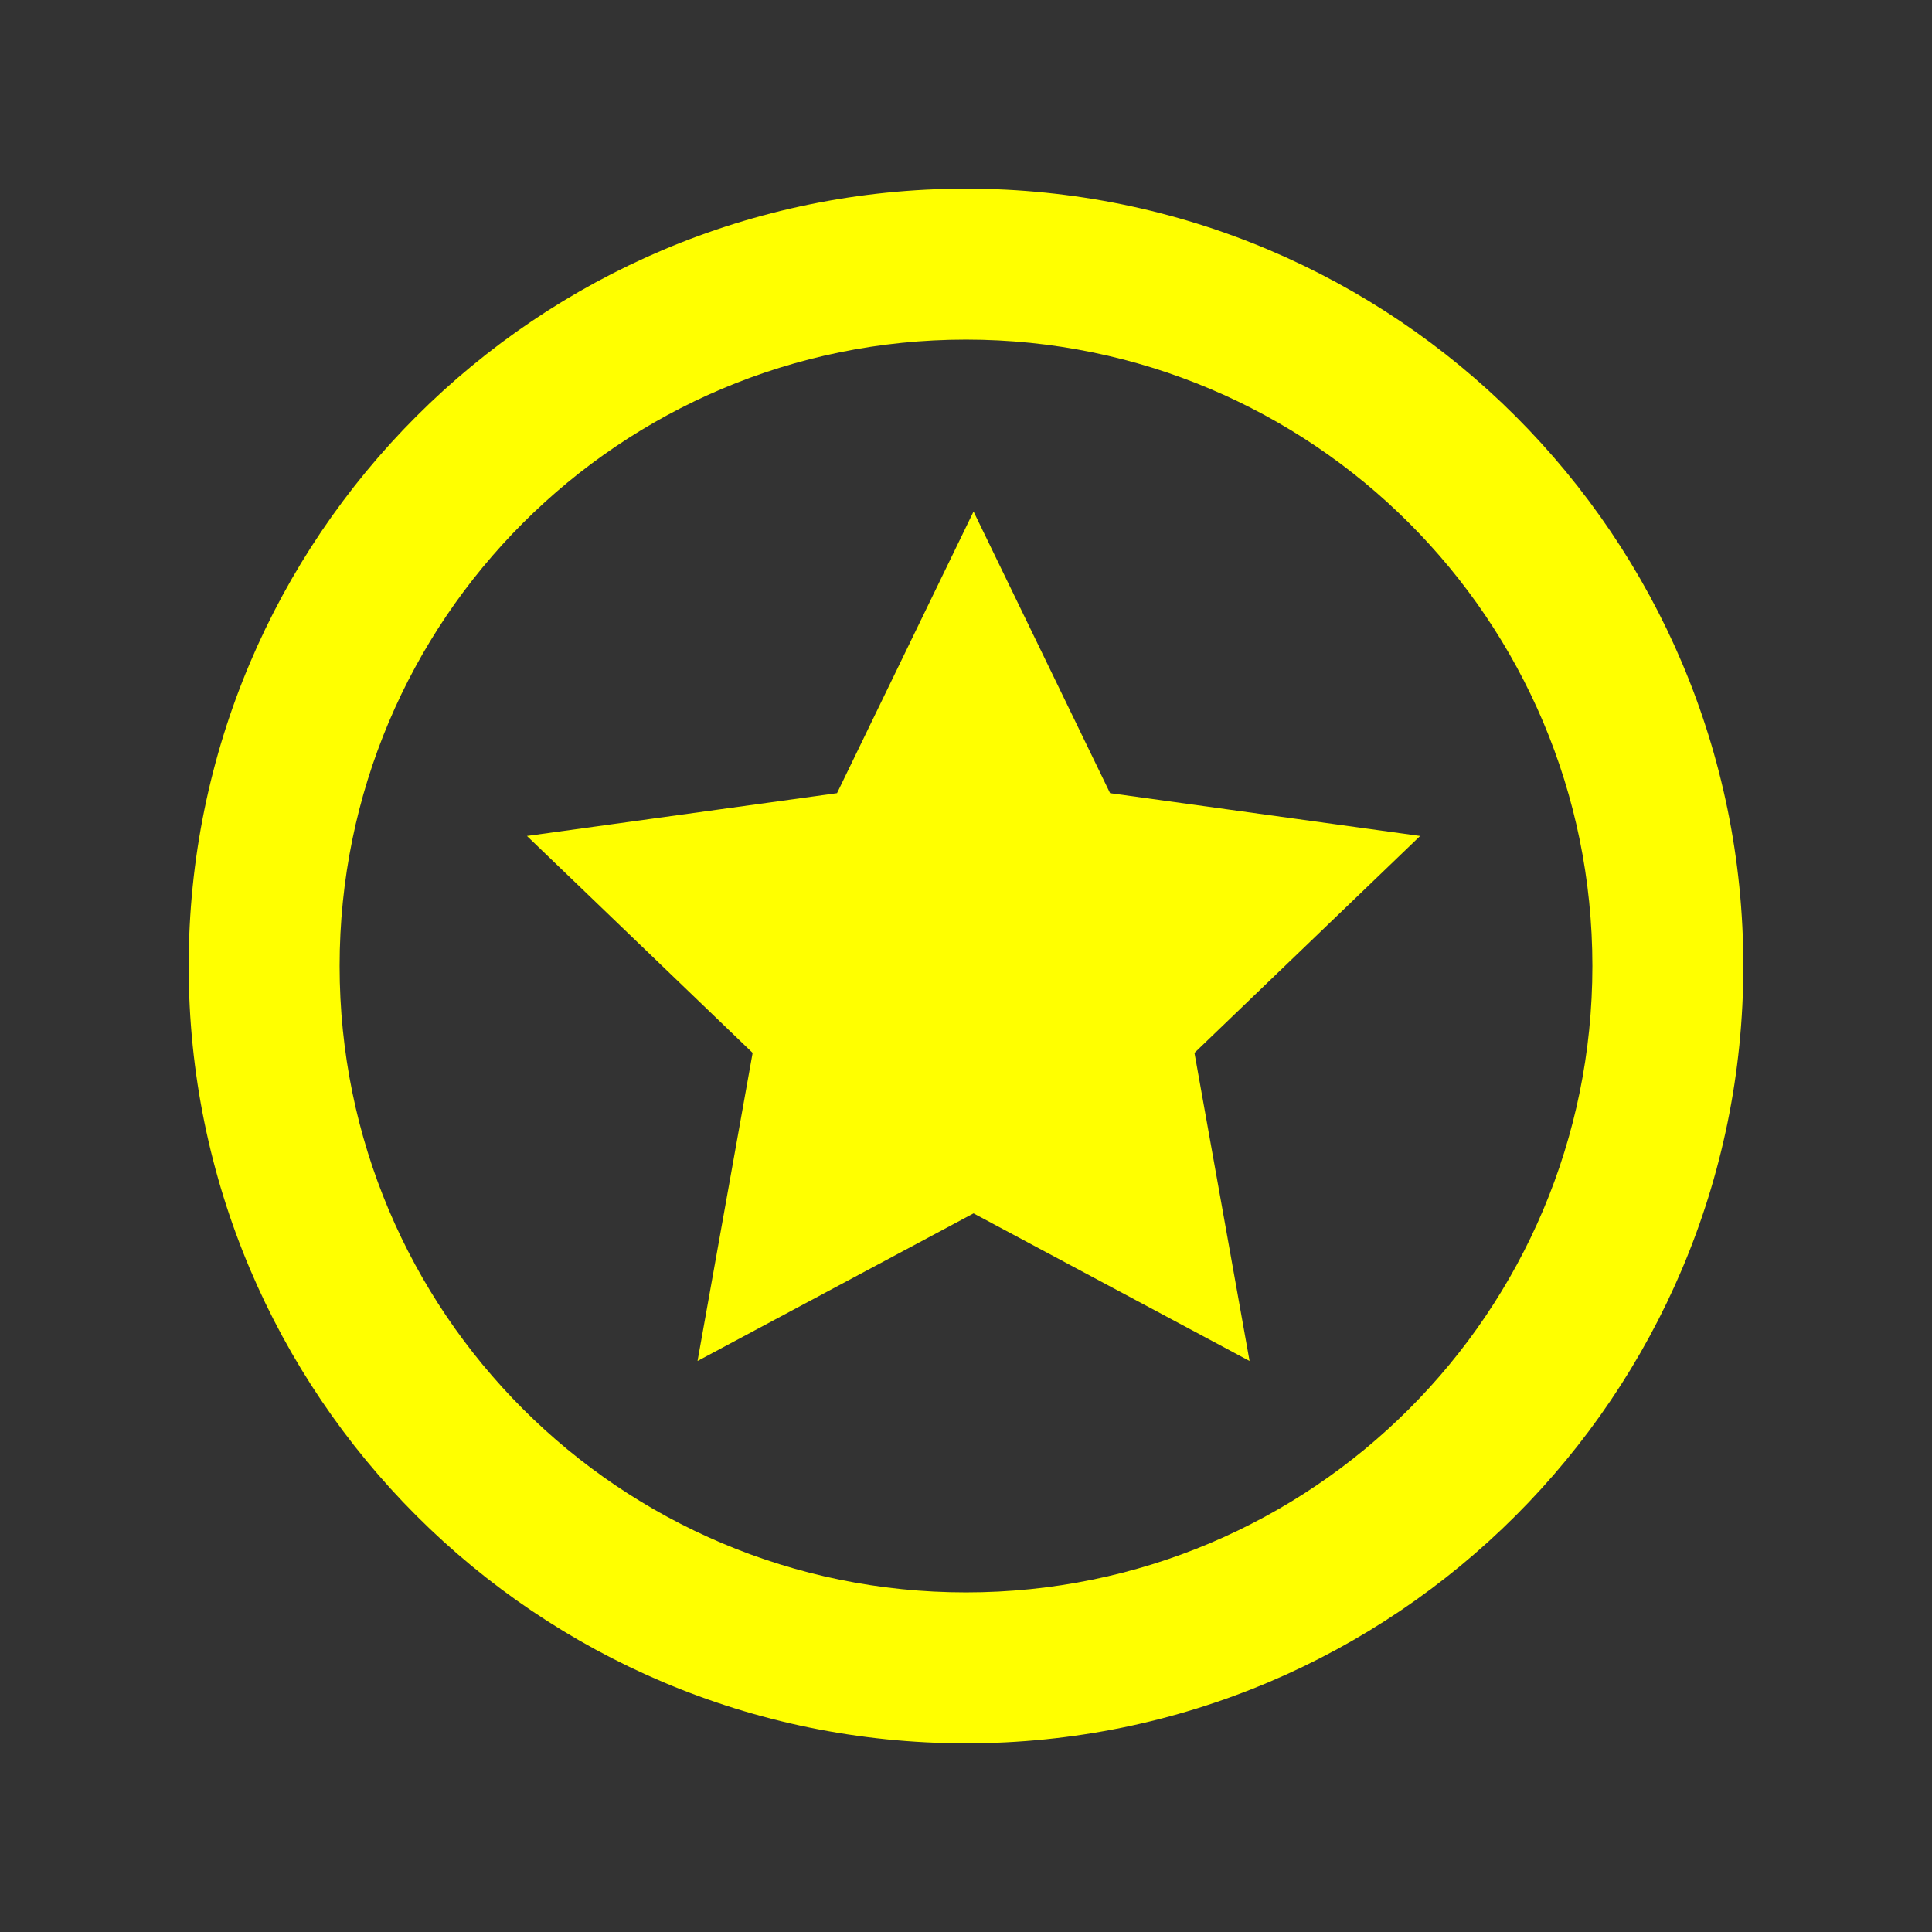 <?xml version="1.0" encoding="utf-8"?>


<!-- The icon can be used freely in both personal and commercial projects with no attribution required, but always appreciated. 
You may NOT sub-license, resell, rent, redistribute or otherwise transfer the icon without express written permission from iconmonstr.com -->


<!DOCTYPE svg PUBLIC "-//W3C//DTD SVG 1.1//EN" "http://www.w3.org/Graphics/SVG/1.1/DTD/svg11.dtd">

<svg version="1.1" xmlns="http://www.w3.org/2000/svg" xmlns:xlink="http://www.w3.org/1999/xlink" x="0px" y="0px"

	 width="512px" height="512px" viewBox="0 0 512 512" enable-background="new 0 0 512 512" xml:space="preserve">

<rect x="0" y="0" width="512" height="512" fill="#333333" stroke="none"/>

<path id="star-2-circle-outline-icon" d="M256,90c91.741,0,166,74.245,166,166c0,91.743-74.245,166-166,166

	c-91.741,0-166-74.245-166-166C90,164.257,164.245,90,256,90z M256,50C142.229,50,50,142.229,50,256s92.229,206,206,206

	s206-92.229,206-206S369.771,50,256,50z M221.817,210.198l-82.17,11.346l59.808,57.478l-14.602,81.655L258,321.557l73.146,39.12

	l-14.602-81.655l59.808-57.478l-82.17-11.346L258,135.556L221.817,210.198z" style="fill:yellow;"/>

</svg>